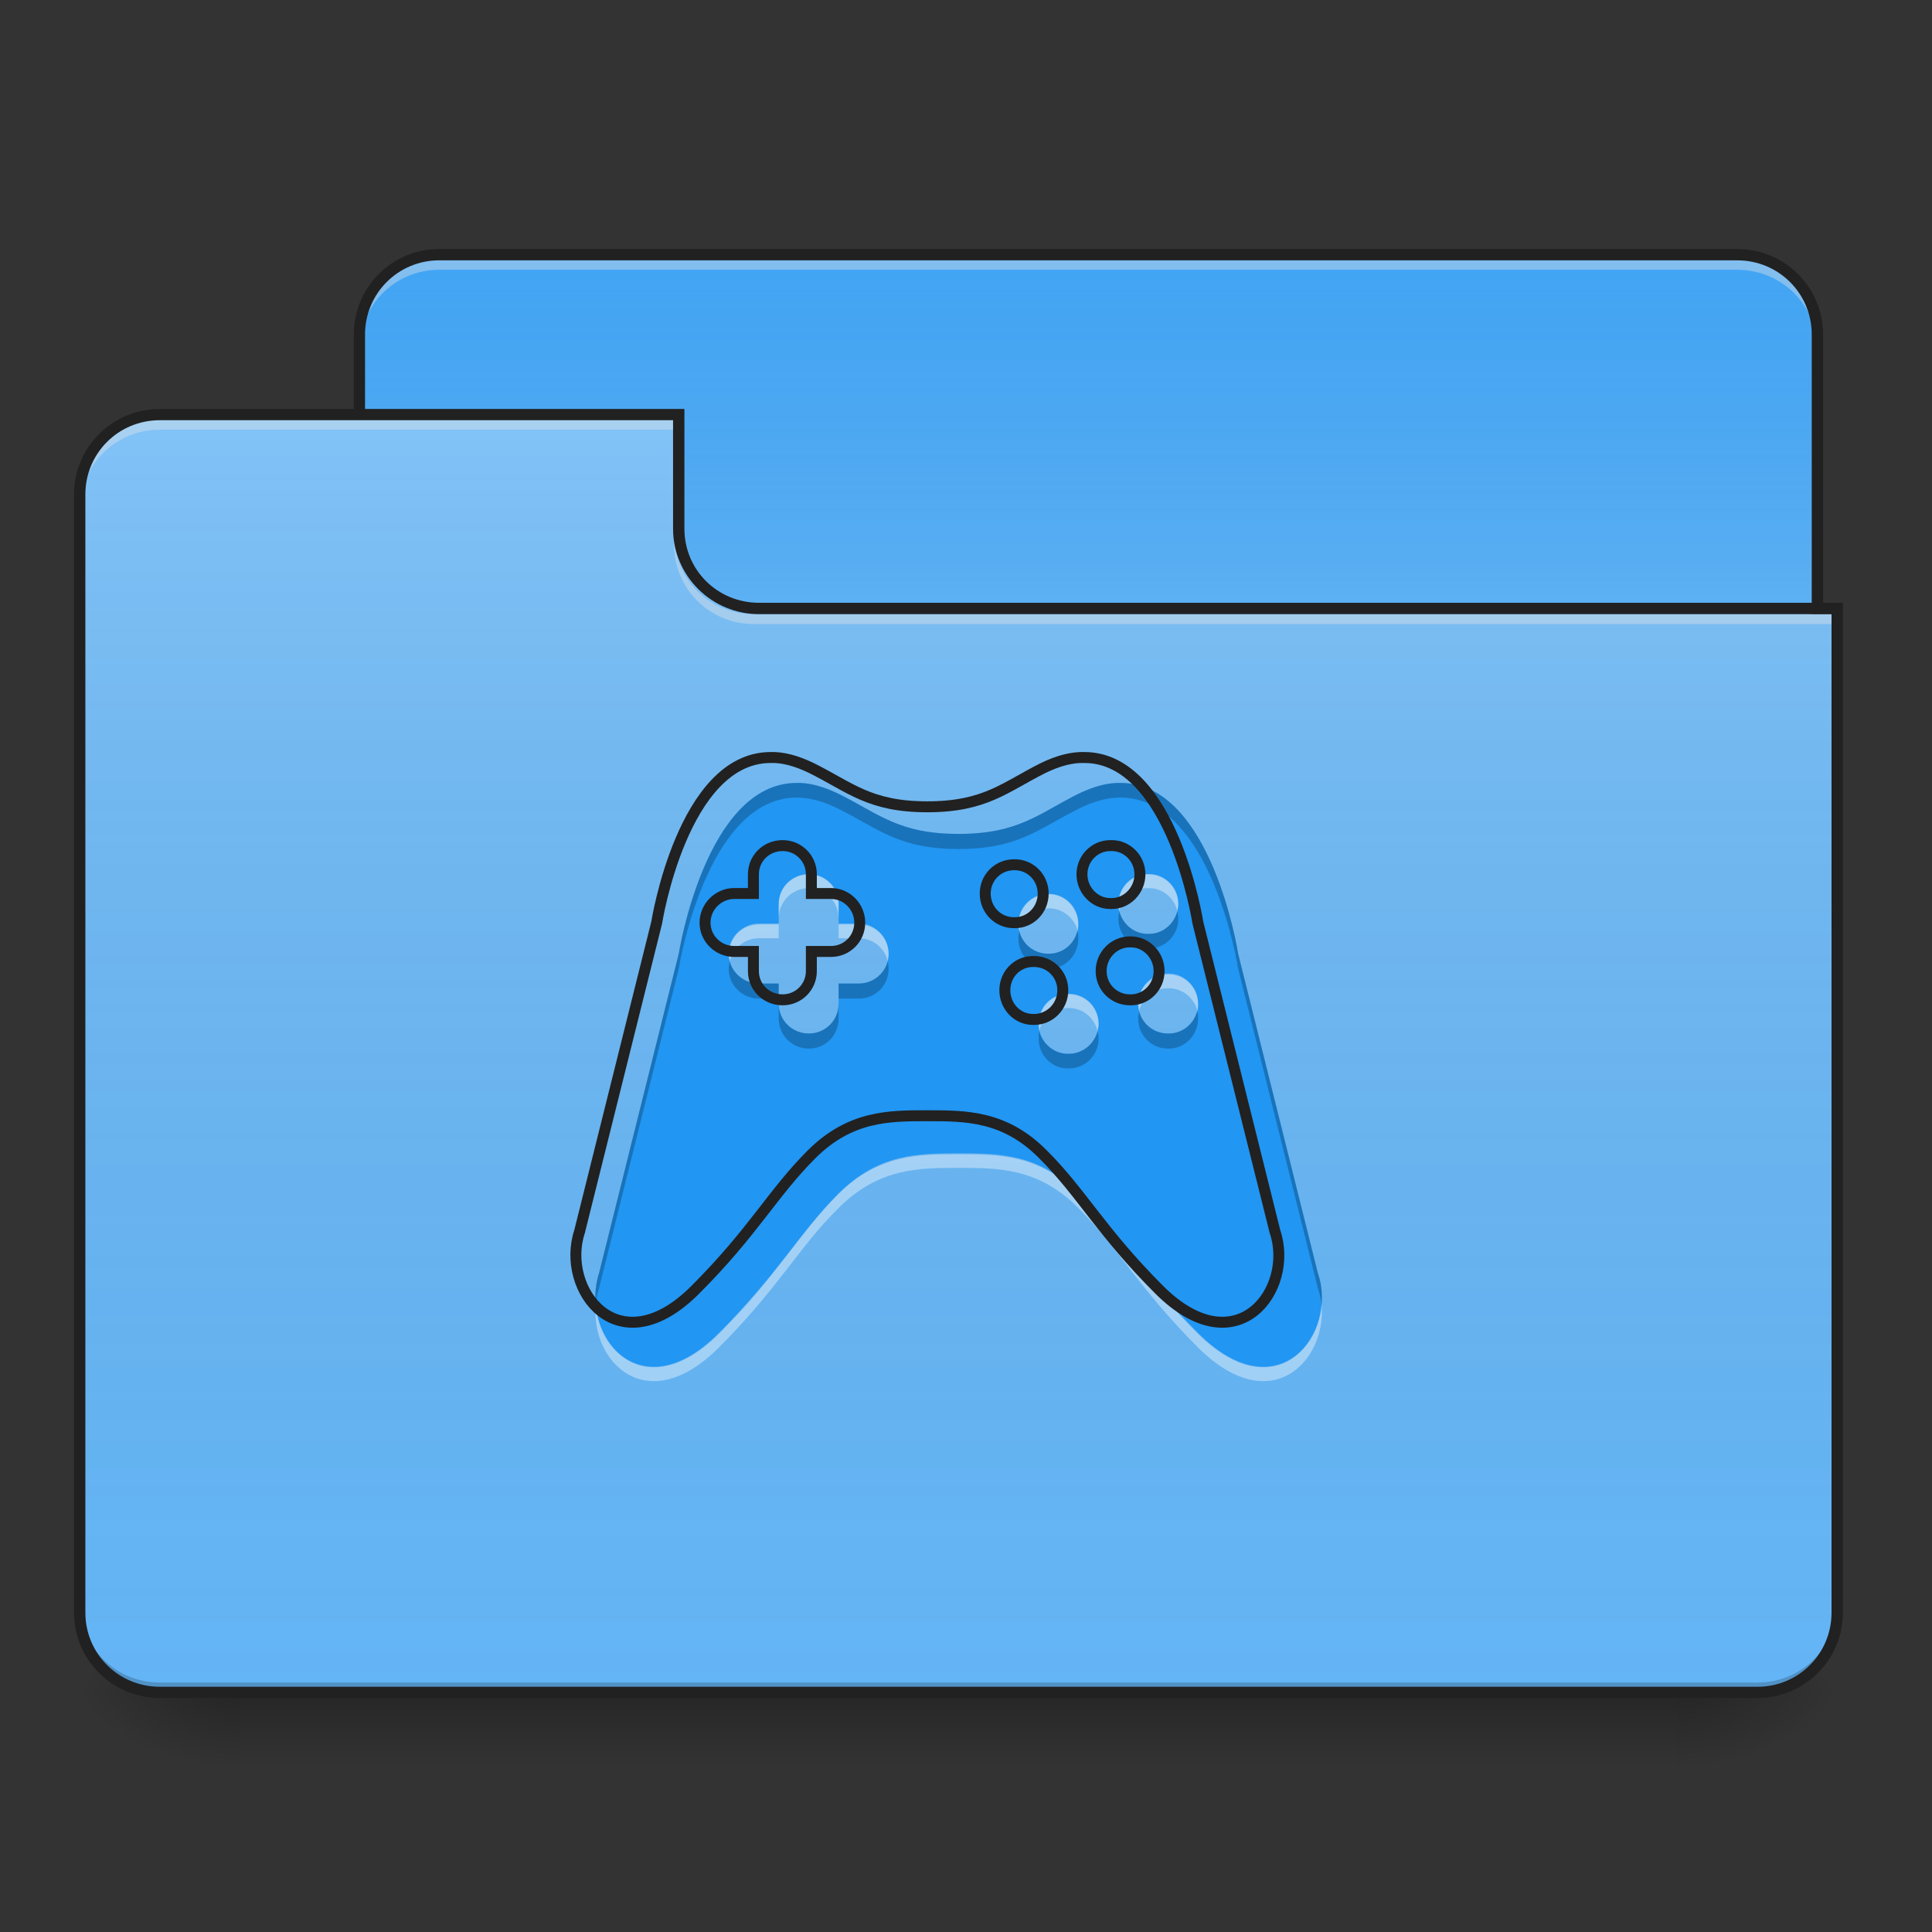 <?xml version="1.0" encoding="UTF-8"?>
<svg xmlns="http://www.w3.org/2000/svg" xmlns:xlink="http://www.w3.org/1999/xlink" width="16px" height="16px" viewBox="0 0 16 16" version="1.1">
<rect x="0" y="0" width="16" height="16" fill="#333333" stroke="none"/>
<defs>
<linearGradient id="linear0" gradientUnits="userSpaceOnUse" x1="254" y1="233.5" x2="254" y2="254.667" gradientTransform="matrix(0.031,0,0,0.031,-0,6.719)">
<stop offset="0" style="stop-color:rgb(0%,0%,0%);stop-opacity:0.275;"/>
<stop offset="1" style="stop-color:rgb(0%,0%,0%);stop-opacity:0;"/>
</linearGradient>
<radialGradient id="radial0" gradientUnits="userSpaceOnUse" cx="450.909" cy="189.579" fx="450.909" fy="189.579" r="21.167" gradientTransform="matrix(0,-0.039,-0.07,-0,27.058,31.798)">
<stop offset="0" style="stop-color:rgb(0%,0%,0%);stop-opacity:0.314;"/>
<stop offset="0.222" style="stop-color:rgb(0%,0%,0%);stop-opacity:0.275;"/>
<stop offset="1" style="stop-color:rgb(0%,0%,0%);stop-opacity:0;"/>
</radialGradient>
<radialGradient id="radial1" gradientUnits="userSpaceOnUse" cx="450.909" cy="189.579" fx="450.909" fy="189.579" r="21.167" gradientTransform="matrix(-0,0.039,0.07,0,-11.181,-3.764)">
<stop offset="0" style="stop-color:rgb(0%,0%,0%);stop-opacity:0.314;"/>
<stop offset="0.222" style="stop-color:rgb(0%,0%,0%);stop-opacity:0.275;"/>
<stop offset="1" style="stop-color:rgb(0%,0%,0%);stop-opacity:0;"/>
</radialGradient>
<radialGradient id="radial2" gradientUnits="userSpaceOnUse" cx="450.909" cy="189.579" fx="450.909" fy="189.579" r="21.167" gradientTransform="matrix(-0,-0.039,0.07,-0,-11.181,31.798)">
<stop offset="0" style="stop-color:rgb(0%,0%,0%);stop-opacity:0.314;"/>
<stop offset="0.222" style="stop-color:rgb(0%,0%,0%);stop-opacity:0.275;"/>
<stop offset="1" style="stop-color:rgb(0%,0%,0%);stop-opacity:0;"/>
</radialGradient>
<radialGradient id="radial3" gradientUnits="userSpaceOnUse" cx="450.909" cy="189.579" fx="450.909" fy="189.579" r="21.167" gradientTransform="matrix(0,0.039,-0.07,0,27.058,-3.764)">
<stop offset="0" style="stop-color:rgb(0%,0%,0%);stop-opacity:0.314;"/>
<stop offset="0.222" style="stop-color:rgb(0%,0%,0%);stop-opacity:0.275;"/>
<stop offset="1" style="stop-color:rgb(0%,0%,0%);stop-opacity:0;"/>
</radialGradient>
<linearGradient id="linear1" gradientUnits="userSpaceOnUse" x1="254" y1="-147.5" x2="254" y2="-31.083" gradientTransform="matrix(0.031,0,0,0.031,0,6.719)">
<stop offset="0" style="stop-color:rgb(64.314%,64.314%,64.314%);stop-opacity:0;"/>
<stop offset="1" style="stop-color:rgb(100%,100%,100%);stop-opacity:0.196;"/>
</linearGradient>
<linearGradient id="linear2" gradientUnits="userSpaceOnUse" x1="254" y1="233.5" x2="254" y2="-105.167" gradientTransform="matrix(0.031,0,0,0.031,-0,6.719)">
<stop offset="0" style="stop-color:rgb(34.51%,34.51%,34.51%);stop-opacity:0;"/>
<stop offset="1" style="stop-color:rgb(98.039%,98.039%,98.039%);stop-opacity:0.196;"/>
</linearGradient>
</defs>
<g id="surface1">
<path style=" stroke:none;fill-rule:nonzero;fill:url(#linear0);" d="M 1.984 14.016 L 13.891 14.016 L 13.891 14.68 L 1.984 14.68 Z M 1.984 14.016 "/>
<path style=" stroke:none;fill-rule:nonzero;fill:url(#radial0);" d="M 13.891 14.016 L 15.215 14.016 L 15.215 13.355 L 13.891 13.355 Z M 13.891 14.016 "/>
<path style=" stroke:none;fill-rule:nonzero;fill:url(#radial1);" d="M 1.984 14.016 L 0.66 14.016 L 0.66 14.68 L 1.984 14.68 Z M 1.984 14.016 "/>
<path style=" stroke:none;fill-rule:nonzero;fill:url(#radial2);" d="M 1.984 14.016 L 0.66 14.016 L 0.66 13.355 L 1.984 13.355 Z M 1.984 14.016 "/>
<path style=" stroke:none;fill-rule:nonzero;fill:url(#radial3);" d="M 13.891 14.016 L 15.215 14.016 L 15.215 14.68 L 13.891 14.68 Z M 13.891 14.016 "/>
<path style=" stroke:none;fill-rule:nonzero;fill:rgb(25.882%,64.706%,96.078%);fill-opacity:1;" d="M 3.637 2.109 L 14.387 2.109 C 14.754 2.109 15.051 2.406 15.051 2.77 L 15.051 5.25 C 15.051 5.617 14.754 5.914 14.387 5.914 L 3.637 5.914 C 3.273 5.914 2.977 5.617 2.977 5.25 L 2.977 2.77 C 2.977 2.406 3.273 2.109 3.637 2.109 Z M 3.637 2.109 "/>
<path style=" stroke:none;fill-rule:nonzero;fill:url(#linear1);" d="M 3.637 2.109 L 14.387 2.109 C 14.754 2.109 15.051 2.406 15.051 2.77 L 15.051 5.25 C 15.051 5.617 14.754 5.914 14.387 5.914 L 3.637 5.914 C 3.273 5.914 2.977 5.617 2.977 5.25 L 2.977 2.77 C 2.977 2.406 3.273 2.109 3.637 2.109 Z M 3.637 2.109 "/>
<path style=" stroke:none;fill-rule:nonzero;fill:rgb(90.196%,90.196%,90.196%);fill-opacity:0.392;" d="M 3.637 2.152 C 3.273 2.152 2.977 2.445 2.977 2.812 L 2.977 2.895 C 2.977 2.527 3.273 2.234 3.637 2.234 L 14.387 2.234 C 14.754 2.234 15.051 2.527 15.051 2.895 L 15.051 2.812 C 15.051 2.445 14.754 2.152 14.387 2.152 Z M 3.637 2.152 "/>
<path style=" stroke:none;fill-rule:nonzero;fill:rgb(12.941%,12.941%,12.941%);fill-opacity:1;" d="M 3.637 2.062 C 3.246 2.062 2.93 2.379 2.93 2.77 L 2.93 5.25 C 2.93 5.645 3.246 5.961 3.637 5.961 L 14.387 5.961 C 14.781 5.961 15.098 5.645 15.098 5.25 L 15.098 2.77 C 15.098 2.379 14.781 2.062 14.387 2.062 Z M 3.637 2.156 L 14.387 2.156 C 14.73 2.156 15.004 2.43 15.004 2.77 L 15.004 5.25 C 15.004 5.594 14.73 5.867 14.387 5.867 L 3.637 5.867 C 3.297 5.867 3.023 5.594 3.023 5.25 L 3.023 2.77 C 3.023 2.43 3.297 2.156 3.637 2.156 Z M 3.637 2.156 "/>
<path style=" stroke:none;fill-rule:nonzero;fill:rgb(39.216%,70.98%,96.471%);fill-opacity:1;" d="M 1.324 3.434 C 0.957 3.434 0.66 3.727 0.66 4.094 L 0.66 13.355 C 0.66 13.723 0.957 14.016 1.324 14.016 L 14.555 14.016 C 14.922 14.016 15.215 13.723 15.215 13.355 L 15.215 5.086 L 6.285 5.086 C 5.918 5.086 5.621 4.793 5.621 4.426 L 5.621 3.434 Z M 1.324 3.434 "/>
<path style=" stroke:none;fill-rule:nonzero;fill:url(#linear2);" d="M 1.324 3.434 C 0.957 3.434 0.66 3.727 0.66 4.094 L 0.66 13.355 C 0.66 13.723 0.957 14.016 1.324 14.016 L 14.555 14.016 C 14.922 14.016 15.215 13.723 15.215 13.355 L 15.215 5.086 L 6.285 5.086 C 5.918 5.086 5.621 4.793 5.621 4.426 L 5.621 3.434 Z M 1.324 3.434 "/>
<path style=" stroke:none;fill-rule:nonzero;fill:rgb(0%,0%,0%);fill-opacity:0.196;" d="M 1.324 14.016 C 0.957 14.016 0.66 13.723 0.66 13.355 L 0.66 13.273 C 0.66 13.641 0.957 13.934 1.324 13.934 L 14.555 13.934 C 14.922 13.934 15.215 13.641 15.215 13.273 L 15.215 13.355 C 15.215 13.723 14.922 14.016 14.555 14.016 Z M 1.324 14.016 "/>
<path style=" stroke:none;fill-rule:nonzero;fill:rgb(90.196%,90.196%,90.196%);fill-opacity:0.392;" d="M 1.324 3.473 C 0.957 3.473 0.66 3.77 0.66 4.137 L 0.66 4.219 C 0.66 3.852 0.957 3.559 1.324 3.559 L 5.621 3.559 L 5.621 3.473 Z M 1.324 3.473 "/>
<path style=" stroke:none;fill-rule:nonzero;fill:rgb(90.196%,90.196%,90.196%);fill-opacity:0.392;" d="M 6.242 5.168 C 5.875 5.168 5.582 4.875 5.582 4.508 L 5.582 4.426 C 5.582 4.793 5.875 5.086 6.242 5.086 L 15.215 5.086 L 15.215 5.168 Z M 6.242 5.168 "/>
<path style=" stroke:none;fill-rule:nonzero;fill:rgb(12.941%,12.941%,12.941%);fill-opacity:1;" d="M 1.324 3.387 C 0.93 3.387 0.613 3.703 0.613 4.094 L 0.613 13.355 C 0.613 13.746 0.93 14.062 1.324 14.062 L 14.555 14.062 C 14.945 14.062 15.262 13.746 15.262 13.355 L 15.262 4.992 L 6.285 4.992 C 5.941 4.992 5.668 4.719 5.668 4.379 L 5.668 3.387 Z M 1.324 3.48 L 5.574 3.48 L 5.574 4.379 C 5.574 4.77 5.895 5.086 6.285 5.086 L 15.168 5.086 L 15.168 13.355 C 15.168 13.695 14.895 13.969 14.555 13.969 L 1.324 13.969 C 0.98 13.969 0.707 13.695 0.707 13.355 L 0.707 4.094 C 0.707 3.754 0.98 3.48 1.324 3.48 Z M 1.324 3.48 "/>
<path style=" stroke:none;fill-rule:nonzero;fill:rgb(12.941%,58.824%,95.294%);fill-opacity:1;" d="M 6.594 6.484 C 5.844 6.488 5.621 7.898 5.621 7.898 L 4.961 10.543 C 4.797 11.039 5.293 11.703 5.953 11.039 C 6.449 10.543 6.613 10.215 6.945 9.883 C 7.277 9.551 7.609 9.551 7.938 9.551 C 8.27 9.551 8.602 9.551 8.93 9.883 C 9.262 10.215 9.426 10.543 9.922 11.039 C 10.586 11.703 11.082 11.039 10.914 10.543 L 10.254 7.898 C 10.254 7.898 10.035 6.488 9.285 6.484 C 9.176 6.48 9.059 6.512 8.93 6.574 C 8.602 6.738 8.434 6.906 7.938 6.906 C 7.441 6.906 7.277 6.738 6.945 6.574 C 6.816 6.512 6.699 6.48 6.594 6.484 Z M 6.699 7.238 C 6.836 7.238 6.945 7.348 6.945 7.484 L 6.945 7.648 L 7.113 7.648 C 7.25 7.648 7.359 7.762 7.359 7.898 C 7.359 8.035 7.25 8.145 7.113 8.145 L 6.945 8.145 L 6.945 8.312 C 6.945 8.449 6.836 8.559 6.699 8.559 C 6.559 8.559 6.449 8.449 6.449 8.312 L 6.449 8.145 L 6.285 8.145 C 6.148 8.145 6.035 8.035 6.035 7.898 C 6.035 7.762 6.148 7.648 6.285 7.648 L 6.449 7.648 L 6.449 7.484 C 6.449 7.348 6.559 7.238 6.699 7.238 Z M 9.504 7.238 L 9.516 7.238 C 9.648 7.238 9.758 7.348 9.758 7.484 C 9.758 7.621 9.648 7.734 9.516 7.734 L 9.504 7.734 C 9.371 7.734 9.262 7.621 9.262 7.484 C 9.262 7.348 9.371 7.238 9.504 7.238 Z M 8.68 7.402 L 8.688 7.402 C 8.82 7.402 8.93 7.512 8.93 7.648 C 8.93 7.789 8.82 7.898 8.688 7.898 L 8.68 7.898 C 8.543 7.898 8.434 7.789 8.434 7.648 C 8.434 7.512 8.543 7.402 8.68 7.402 Z M 9.672 8.062 L 9.68 8.062 C 9.812 8.062 9.922 8.176 9.922 8.312 C 9.922 8.449 9.812 8.559 9.68 8.559 L 9.672 8.559 C 9.535 8.559 9.426 8.449 9.426 8.312 C 9.426 8.176 9.535 8.062 9.672 8.062 Z M 8.844 8.23 L 8.852 8.23 C 8.988 8.23 9.098 8.34 9.098 8.477 C 9.098 8.613 8.988 8.727 8.852 8.727 L 8.844 8.727 C 8.707 8.727 8.602 8.613 8.602 8.477 C 8.602 8.34 8.707 8.23 8.844 8.23 Z M 8.844 8.23 "/>
<path style=" stroke:none;fill-rule:nonzero;fill:rgb(0%,0%,0%);fill-opacity:0.235;" d="M 6.594 6.484 C 5.844 6.488 5.621 7.898 5.621 7.898 L 4.961 10.543 C 4.934 10.629 4.926 10.719 4.934 10.809 C 4.938 10.762 4.945 10.715 4.961 10.668 L 5.621 8.023 C 5.621 8.023 5.844 6.613 6.594 6.605 C 6.699 6.605 6.816 6.633 6.945 6.699 C 7.277 6.863 7.441 7.031 7.938 7.031 C 8.434 7.031 8.602 6.863 8.93 6.699 C 9.059 6.633 9.176 6.605 9.285 6.605 C 10.035 6.613 10.254 8.023 10.254 8.023 L 10.914 10.668 C 10.93 10.715 10.941 10.762 10.945 10.809 C 10.953 10.719 10.945 10.629 10.914 10.543 L 10.254 7.898 C 10.254 7.898 10.035 6.488 9.285 6.484 C 9.176 6.48 9.059 6.512 8.93 6.574 C 8.602 6.738 8.434 6.906 7.938 6.906 C 7.441 6.906 7.277 6.738 6.945 6.574 C 6.816 6.512 6.699 6.48 6.594 6.484 Z M 9.27 7.547 C 9.266 7.566 9.262 7.586 9.262 7.609 C 9.262 7.746 9.371 7.855 9.504 7.855 L 9.516 7.855 C 9.648 7.855 9.758 7.746 9.758 7.609 C 9.758 7.586 9.754 7.566 9.75 7.547 C 9.723 7.652 9.629 7.734 9.516 7.734 L 9.504 7.734 C 9.391 7.734 9.297 7.652 9.27 7.547 Z M 8.441 7.711 C 8.438 7.73 8.434 7.754 8.434 7.773 C 8.434 7.91 8.543 8.023 8.68 8.023 L 8.688 8.023 C 8.82 8.023 8.93 7.91 8.93 7.773 C 8.93 7.754 8.93 7.73 8.922 7.711 C 8.895 7.82 8.801 7.898 8.688 7.898 L 8.68 7.898 C 8.562 7.898 8.469 7.82 8.441 7.711 Z M 6.043 7.961 C 6.039 7.98 6.035 8 6.035 8.023 C 6.035 8.16 6.148 8.27 6.285 8.27 L 6.449 8.27 L 6.449 8.145 L 6.285 8.145 C 6.168 8.145 6.07 8.066 6.043 7.961 Z M 7.352 7.961 C 7.324 8.066 7.227 8.145 7.113 8.145 L 6.945 8.145 L 6.945 8.27 L 7.113 8.27 C 7.25 8.27 7.359 8.16 7.359 8.023 C 7.359 8 7.355 7.98 7.352 7.961 Z M 6.449 8.312 L 6.449 8.434 C 6.449 8.574 6.559 8.684 6.699 8.684 C 6.836 8.684 6.945 8.574 6.945 8.434 L 6.945 8.312 C 6.945 8.449 6.836 8.559 6.699 8.559 C 6.559 8.559 6.449 8.449 6.449 8.312 Z M 9.434 8.375 C 9.43 8.395 9.426 8.414 9.426 8.434 C 9.426 8.574 9.535 8.684 9.672 8.684 L 9.68 8.684 C 9.812 8.684 9.922 8.574 9.922 8.434 C 9.922 8.414 9.922 8.395 9.914 8.375 C 9.887 8.48 9.793 8.559 9.68 8.559 L 9.672 8.559 C 9.555 8.559 9.461 8.48 9.434 8.375 Z M 8.605 8.539 C 8.602 8.559 8.602 8.578 8.602 8.602 C 8.602 8.738 8.707 8.848 8.844 8.848 L 8.852 8.848 C 8.988 8.848 9.098 8.738 9.098 8.602 C 9.098 8.578 9.094 8.559 9.09 8.539 C 9.062 8.645 8.965 8.727 8.852 8.727 L 8.844 8.727 C 8.73 8.727 8.633 8.645 8.605 8.539 Z M 8.605 8.539 "/>
<path style=" stroke:none;fill-rule:nonzero;fill:rgb(100%,100%,100%);fill-opacity:0.392;" d="M 6.699 7.242 C 6.559 7.242 6.449 7.352 6.449 7.488 L 6.449 7.605 C 6.449 7.469 6.559 7.355 6.699 7.355 C 6.836 7.355 6.945 7.469 6.945 7.605 L 6.945 7.488 C 6.945 7.352 6.836 7.242 6.699 7.242 Z M 9.504 7.242 C 9.371 7.242 9.262 7.352 9.262 7.488 C 9.262 7.508 9.262 7.527 9.27 7.547 C 9.293 7.438 9.391 7.355 9.504 7.355 L 9.516 7.355 C 9.629 7.355 9.727 7.438 9.75 7.547 C 9.754 7.527 9.758 7.508 9.758 7.488 C 9.758 7.352 9.648 7.242 9.516 7.242 Z M 8.68 7.406 C 8.543 7.406 8.434 7.52 8.434 7.656 C 8.434 7.676 8.438 7.695 8.441 7.711 C 8.465 7.602 8.562 7.523 8.68 7.523 L 8.688 7.523 C 8.801 7.523 8.898 7.602 8.926 7.711 C 8.93 7.695 8.93 7.676 8.93 7.656 C 8.93 7.52 8.82 7.406 8.688 7.406 Z M 6.285 7.656 C 6.148 7.656 6.035 7.766 6.035 7.902 C 6.035 7.922 6.039 7.941 6.043 7.961 C 6.07 7.852 6.168 7.77 6.285 7.77 L 6.449 7.77 L 6.449 7.656 Z M 6.945 7.656 L 6.945 7.77 L 7.113 7.77 C 7.23 7.77 7.328 7.852 7.352 7.961 C 7.355 7.941 7.359 7.922 7.359 7.902 C 7.359 7.766 7.25 7.656 7.113 7.656 Z M 9.672 8.07 C 9.535 8.07 9.426 8.18 9.426 8.316 C 9.426 8.336 9.43 8.355 9.434 8.375 C 9.457 8.266 9.555 8.184 9.672 8.184 L 9.68 8.184 C 9.793 8.184 9.891 8.266 9.918 8.375 C 9.922 8.355 9.922 8.336 9.922 8.316 C 9.922 8.18 9.812 8.07 9.68 8.07 Z M 8.844 8.234 C 8.707 8.234 8.602 8.344 8.602 8.48 C 8.602 8.5 8.602 8.52 8.605 8.539 C 8.633 8.43 8.727 8.348 8.844 8.348 L 8.852 8.348 C 8.969 8.348 9.062 8.43 9.09 8.539 C 9.094 8.52 9.098 8.5 9.098 8.48 C 9.098 8.344 8.988 8.234 8.852 8.234 Z M 7.938 9.559 C 7.609 9.559 7.277 9.559 6.945 9.887 C 6.613 10.219 6.449 10.551 5.953 11.047 C 5.402 11.594 4.969 11.23 4.934 10.809 C 4.891 11.273 5.355 11.758 5.953 11.16 C 6.449 10.664 6.613 10.332 6.945 10.004 C 7.277 9.672 7.609 9.672 7.938 9.672 C 8.27 9.672 8.602 9.672 8.93 10.004 C 9.262 10.332 9.426 10.664 9.922 11.16 C 10.523 11.758 10.984 11.273 10.945 10.809 C 10.91 11.23 10.473 11.594 9.922 11.047 C 9.426 10.551 9.262 10.219 8.93 9.887 C 8.602 9.559 8.27 9.559 7.938 9.559 Z M 7.938 9.559 "/>
<path style="fill:none;stroke-width:11.339;stroke-linecap:butt;stroke-linejoin:miter;stroke:rgb(12.941%,12.941%,12.941%);stroke-opacity:1;stroke-miterlimit:4;" d="M 797.404 784.177 C 706.704 784.65 679.778 955.184 679.778 955.184 L 599.943 1274.996 C 580.102 1334.991 640.096 1415.298 719.931 1334.991 C 779.926 1274.996 799.766 1235.315 839.92 1195.162 C 880.073 1155.008 920.227 1155.008 959.908 1155.008 C 1000.062 1155.008 1040.216 1155.008 1079.897 1195.162 C 1120.051 1235.315 1139.891 1274.996 1199.885 1334.991 C 1280.193 1415.298 1340.187 1334.991 1319.874 1274.996 L 1240.039 955.184 C 1240.039 955.184 1213.585 784.65 1122.885 784.177 C 1109.658 783.705 1095.486 787.484 1079.897 795.042 C 1040.216 814.883 1019.903 835.196 959.908 835.196 C 899.914 835.196 880.073 814.883 839.92 795.042 C 824.331 787.484 810.159 783.705 797.404 784.177 Z M 810.159 875.35 C 826.693 875.35 839.92 888.577 839.92 905.11 L 839.92 924.951 L 860.233 924.951 C 876.767 924.951 889.994 938.651 889.994 955.184 C 889.994 971.718 876.767 984.945 860.233 984.945 L 839.92 984.945 L 839.92 1005.258 C 839.92 1021.792 826.693 1035.019 810.159 1035.019 C 793.153 1035.019 779.926 1021.792 779.926 1005.258 L 779.926 984.945 L 760.085 984.945 C 743.551 984.945 729.852 971.718 729.852 955.184 C 729.852 938.651 743.551 924.951 760.085 924.951 L 779.926 924.951 L 779.926 905.11 C 779.926 888.577 793.153 875.35 810.159 875.35 Z M 1149.339 875.35 L 1150.756 875.35 C 1166.818 875.35 1180.045 888.577 1180.045 905.11 C 1180.045 921.644 1166.818 935.344 1150.756 935.344 L 1149.339 935.344 C 1133.278 935.344 1120.051 921.644 1120.051 905.11 C 1120.051 888.577 1133.278 875.35 1149.339 875.35 Z M 1049.664 895.19 L 1050.608 895.19 C 1066.67 895.19 1079.897 908.417 1079.897 924.951 C 1079.897 941.957 1066.67 955.184 1050.608 955.184 L 1049.664 955.184 C 1033.13 955.184 1019.903 941.957 1019.903 924.951 C 1019.903 908.417 1033.13 895.19 1049.664 895.19 Z M 1169.652 975.025 L 1170.597 975.025 C 1186.658 975.025 1199.885 988.725 1199.885 1005.258 C 1199.885 1021.792 1186.658 1035.019 1170.597 1035.019 L 1169.652 1035.019 C 1153.118 1035.019 1139.891 1021.792 1139.891 1005.258 C 1139.891 988.725 1153.118 975.025 1169.652 975.025 Z M 1069.504 995.338 L 1070.449 995.338 C 1086.983 995.338 1100.21 1008.565 1100.21 1025.099 C 1100.21 1041.633 1086.983 1055.332 1070.449 1055.332 L 1069.504 1055.332 C 1052.97 1055.332 1040.216 1041.633 1040.216 1025.099 C 1040.216 1008.565 1052.97 995.338 1069.504 995.338 Z M 1069.504 995.338 " transform="matrix(0.008,0,0,0.008,0,0)"/>
</g>
</svg>
